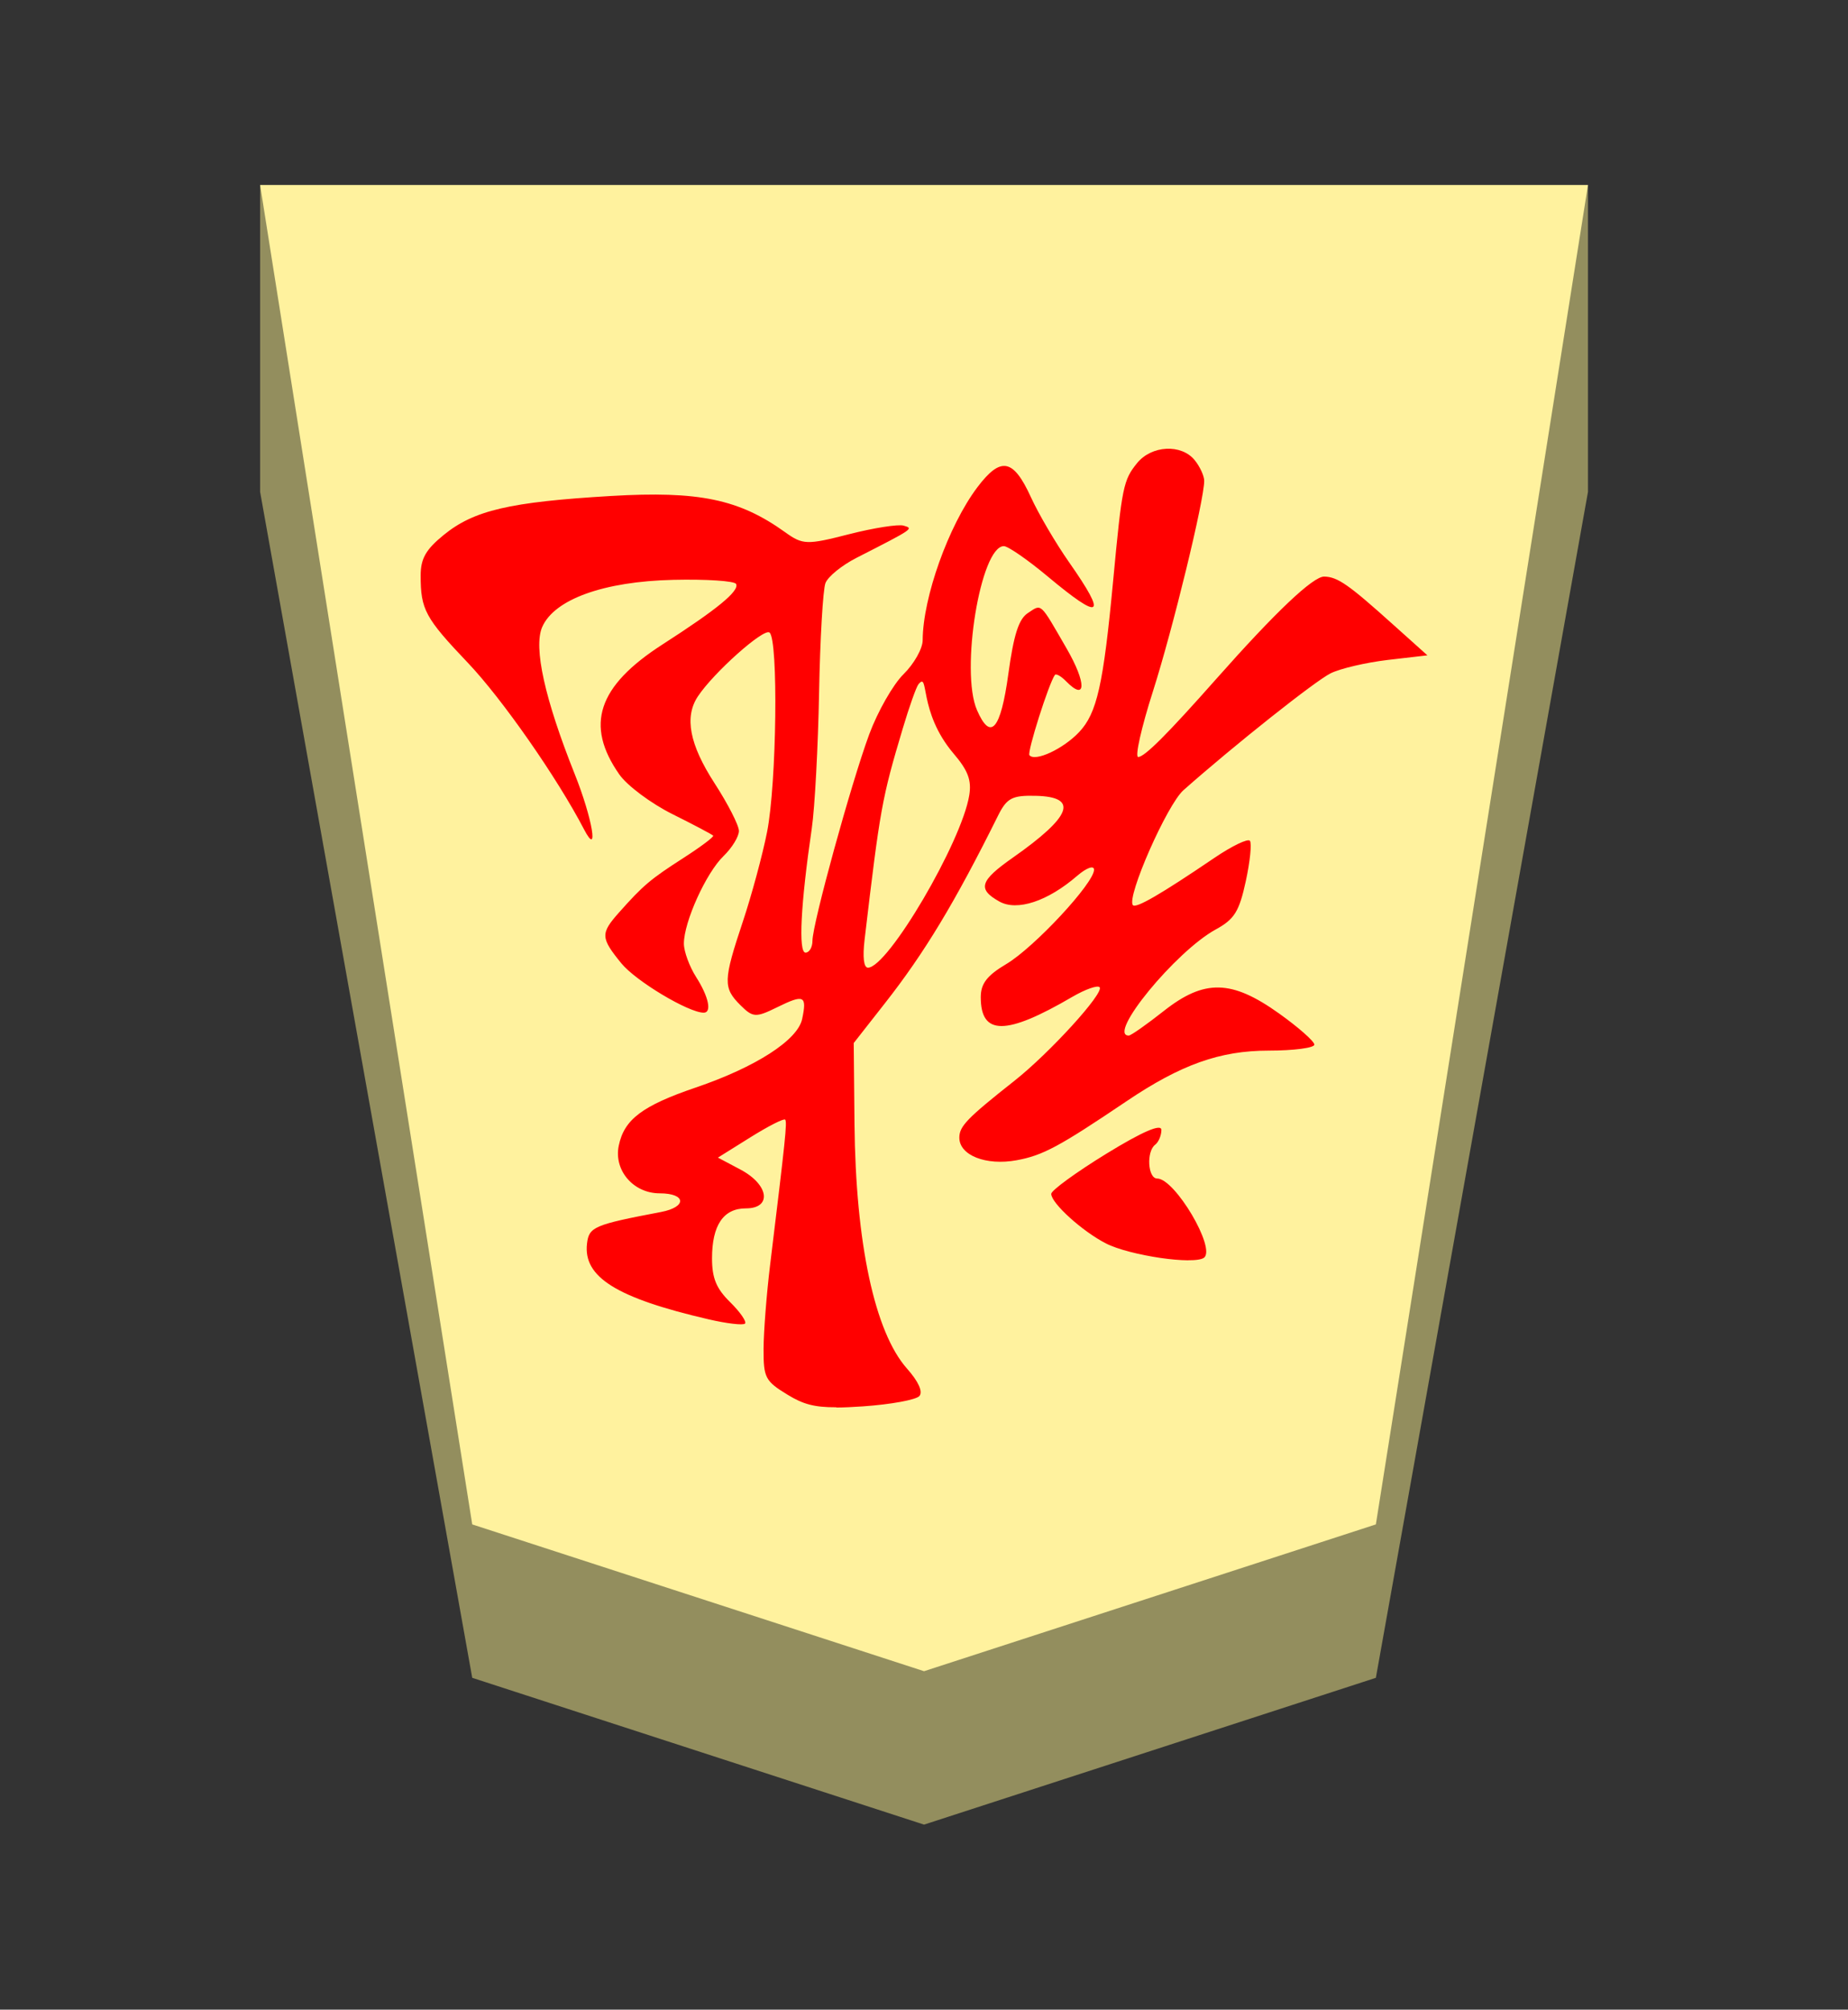 <?xml version="1.0" encoding="UTF-8" standalone="no"?>
<!-- Created with Inkscape (http://www.inkscape.org/) -->

<svg
   viewBox="0 0 38.55 41.92"
   version="1.1"
   id="svg1"
   inkscape:version="1.3.2 (091e20e, 2023-11-25, custom)"
   sodipodi:docname="Ryu.svg"
   xml:space="preserve"
   xmlns:inkscape="http://www.inkscape.org/namespaces/inkscape"
   xmlns:sodipodi="http://sodipodi.sourceforge.net/DTD/sodipodi-0.dtd"
   xmlns="http://www.w3.org/2000/svg"
   xmlns:svg="http://www.w3.org/2000/svg"><rect x="0" y="0" width="38.55" height="41.92" fill="#333333" stroke="none"/><sodipodi:namedview
     id="namedview1"
     pagecolor="#ffffff"
     bordercolor="#111111"
     borderopacity="1"
     inkscape:showpageshadow="false"
     inkscape:pageopacity="0"
     inkscape:pagecheckerboard="1"
     inkscape:deskcolor="#d1d1d1"
     inkscape:document-units="mm"
     showguides="true"
     inkscape:zoom="11.569391"
     inkscape:cx="19.231782"
     inkscape:cy="20.960482"
     inkscape:window-width="1292"
     inkscape:window-height="745"
     inkscape:window-x="-8"
     inkscape:window-y="-8"
     inkscape:window-maximized="1"
     inkscape:current-layer="layer1"
     labelstyle="default"><inkscape:page
       x="0"
       y="0"
       width="38.55"
       height="41.92"
       id="page42"
       margin="0"
       bleed="0" /></sodipodi:namedview><defs
     id="defs1"><inkscape:path-effect
       effect="powerstroke"
       id="path-effect12"
       is_visible="true"
       lpeversion="1.3"
       scale_width="1"
       interpolator_type="CubicBezierJohan"
       interpolator_beta="0.2"
       start_linecap_type="zerowidth"
       end_linecap_type="zerowidth"
       offset_points="7,4.992"
       linejoin_type="extrp_arc"
       miter_limit="4"
       not_jump="false"
       sort_points="true"
       message="&lt;b&gt;Ctrl + click&lt;/b&gt; on existing node and move it" /><inkscape:path-effect
       effect="powerstroke"
       id="path-effect13"
       is_visible="true"
       lpeversion="1.3"
       scale_width="1"
       interpolator_type="CubicBezierJohan"
       interpolator_beta="0.2"
       start_linecap_type="zerowidth"
       end_linecap_type="zerowidth"
       offset_points="5,4.992"
       linejoin_type="extrp_arc"
       miter_limit="4"
       not_jump="false"
       sort_points="true"
       message="&lt;b&gt;Ctrl + click&lt;/b&gt; on existing node and move it" /><inkscape:path-effect
       effect="powerstroke"
       id="path-effect13-8"
       is_visible="true"
       lpeversion="1.3"
       scale_width="1"
       interpolator_type="CubicBezierJohan"
       interpolator_beta="0.2"
       start_linecap_type="zerowidth"
       end_linecap_type="zerowidth"
       offset_points="5,4.992"
       linejoin_type="extrp_arc"
       miter_limit="4"
       not_jump="false"
       sort_points="true"
       message="&lt;b&gt;Ctrl + click&lt;/b&gt; on existing node and move it" /><inkscape:path-effect
       effect="powerstroke"
       id="path-effect13-5"
       is_visible="true"
       lpeversion="1.3"
       scale_width="1"
       interpolator_type="CubicBezierJohan"
       interpolator_beta="0.2"
       start_linecap_type="zerowidth"
       end_linecap_type="zerowidth"
       offset_points="5,4.992"
       linejoin_type="extrp_arc"
       miter_limit="4"
       not_jump="false"
       sort_points="true"
       message="&lt;b&gt;Ctrl + click&lt;/b&gt; on existing node and move it" /><inkscape:path-effect
       effect="powerstroke"
       id="path-effect13-3"
       is_visible="true"
       lpeversion="1.3"
       scale_width="1"
       interpolator_type="CubicBezierJohan"
       interpolator_beta="0.2"
       start_linecap_type="zerowidth"
       end_linecap_type="zerowidth"
       offset_points="5,4.992"
       linejoin_type="extrp_arc"
       miter_limit="4"
       not_jump="false"
       sort_points="true"
       message="&lt;b&gt;Ctrl + click&lt;/b&gt; on existing node and move it" /><inkscape:path-effect
       effect="powerstroke"
       id="path-effect13-53"
       is_visible="true"
       lpeversion="1.3"
       scale_width="1"
       interpolator_type="CubicBezierJohan"
       interpolator_beta="0.2"
       start_linecap_type="zerowidth"
       end_linecap_type="zerowidth"
       offset_points="5,4.992"
       linejoin_type="extrp_arc"
       miter_limit="4"
       not_jump="false"
       sort_points="true"
       message="&lt;b&gt;Ctrl + click&lt;/b&gt; on existing node and move it" /><inkscape:path-effect
       effect="powerstroke"
       id="path-effect13-7"
       is_visible="true"
       lpeversion="1.3"
       scale_width="1"
       interpolator_type="CubicBezierJohan"
       interpolator_beta="0.2"
       start_linecap_type="zerowidth"
       end_linecap_type="zerowidth"
       offset_points="5,4.992"
       linejoin_type="extrp_arc"
       miter_limit="4"
       not_jump="false"
       sort_points="true"
       message="&lt;b&gt;Ctrl + click&lt;/b&gt; on existing node and move it" /><inkscape:path-effect
       effect="powerstroke"
       id="path-effect13-4"
       is_visible="true"
       lpeversion="1.3"
       scale_width="1"
       interpolator_type="CubicBezierJohan"
       interpolator_beta="0.2"
       start_linecap_type="zerowidth"
       end_linecap_type="zerowidth"
       offset_points="5,4.992"
       linejoin_type="extrp_arc"
       miter_limit="4"
       not_jump="false"
       sort_points="true"
       message="&lt;b&gt;Ctrl + click&lt;/b&gt; on existing node and move it" /></defs><g
     inkscape:label="Layer 1"
     inkscape:groupmode="layer"
     id="layer1"
     transform="rotate(180,62.138,101.93)"><path
       style="fill:#938e5e;fill-opacity:1;fill-rule:evenodd;stroke:none;stroke-width:0.982;stroke-linecap:round;stroke-linejoin:round;stroke-dasharray:none;stroke-opacity:1;paint-order:stroke fill markers"
       d="m 118.85,200 v -6.4 L 114.425,168.862 105,165.8 95.575,168.862 91.15,193.6 l 2e-6,6.4 z"
       id="path12"
       sodipodi:nodetypes="cccccccc" /><path
       style="display:inline;fill:#fff29e;fill-opacity:1;fill-rule:evenodd;stroke:none;stroke-width:0.373;stroke-linecap:round;stroke-linejoin:round;paint-order:stroke fill markers"
       d="m 105,169 9.425,3.062 L 118.85,200 H 91.15 l 4.425,-27.938 z"
       id="path13"
       sodipodi:nodetypes="cccccc" /><path
       id="path7"
       style="fill:#ff0000;stroke-width:0.535;fill-opacity:1"
       inkscape:label="path1"
       d="m 106.83,174.5 c -0.155,5.4e-4 -0.334,0.009 -0.553,0.024 -0.581,0.04 -1.112,0.137 -1.18,0.216 -0.077,0.09 0.02,0.304 0.26,0.574 0.673,0.759 1.07,2.617 1.094,5.101 l 0.016,1.688 -0.646,0.824 c -0.831,1.058 -1.463,2.104 -2.365,3.92 -0.182,0.366 -0.293,0.425 -0.787,0.413 -0.901,-0.022 -0.751,-0.427 0.479,-1.29 0.69,-0.484 0.743,-0.656 0.281,-0.915 -0.369,-0.207 -1.008,0.004 -1.623,0.536 -0.195,0.168 -0.352,0.224 -0.352,0.127 0,-0.28 1.249,-1.622 1.83,-1.967 0.404,-0.24 0.533,-0.409 0.533,-0.692 0,-0.804 -0.527,-0.801 -1.906,0.005 -0.276,0.161 -0.534,0.252 -0.574,0.202 -0.096,-0.12 1.044,-1.371 1.777,-1.95 0.987,-0.78 1.15,-0.948 1.15,-1.187 0,-0.369 -0.558,-0.588 -1.195,-0.471 -0.548,0.101 -0.884,0.281 -2.291,1.23 -1.137,0.767 -1.953,1.057 -2.967,1.057 -0.524,0 -0.953,0.057 -0.953,0.125 0,0.068 0.331,0.36 0.734,0.648 0.992,0.709 1.56,0.722 2.408,0.053 0.356,-0.281 0.684,-0.512 0.73,-0.512 0.462,0 -0.98,1.758 -1.816,2.214 -0.388,0.212 -0.488,0.373 -0.625,1.004 -0.09,0.413 -0.128,0.793 -0.086,0.845 0.042,0.052 0.375,-0.109 0.738,-0.355 1.133,-0.769 1.642,-1.062 1.703,-0.987 0.136,0.167 -0.712,2.093 -1.055,2.397 -1.061,0.94 -2.749,2.279 -3.07,2.438 -0.201,0.1 -0.737,0.225 -1.191,0.279 l -0.828,0.096 0.699,0.627 c 0.946,0.851 1.171,1.009 1.453,1.016 0.232,0.005 1.018,-0.741 2.248,-2.13 1.025,-1.158 1.5,-1.633 1.633,-1.633 0.072,0 -0.067,0.618 -0.309,1.374 -0.414,1.298 -1.068,3.983 -1.068,4.386 -4.8e-5,0.102 0.089,0.297 0.199,0.432 0.278,0.342 0.899,0.31 1.201,-0.062 0.287,-0.353 0.315,-0.492 0.498,-2.438 0.206,-2.191 0.338,-2.779 0.713,-3.175 0.332,-0.351 0.919,-0.623 1.035,-0.48 0.051,0.063 -0.404,1.497 -0.531,1.674 -0.024,0.034 -0.13,-0.025 -0.234,-0.132 -0.422,-0.431 -0.429,-0.04 -0.012,0.682 0.568,0.982 0.514,0.935 0.811,0.74 0.189,-0.124 0.294,-0.452 0.406,-1.271 0.16,-1.165 0.37,-1.406 0.654,-0.752 0.353,0.81 -0.075,3.421 -0.561,3.42 -0.086,-2.1e-4 -0.497,-0.284 -0.91,-0.629 -1.125,-0.94 -1.256,-0.858 -0.455,0.286 0.284,0.405 0.644,1.02 0.801,1.364 0.368,0.806 0.629,0.853 1.117,0.207 0.6,-0.796 1.137,-2.296 1.141,-3.192 9.6e-4,-0.174 0.18,-0.491 0.398,-0.706 0.219,-0.215 0.541,-0.781 0.717,-1.256 0.378,-1.023 1.184,-3.955 1.184,-4.306 0,-0.135 0.065,-0.247 0.145,-0.247 0.152,0 0.101,1.006 -0.131,2.592 -0.063,0.432 -0.131,1.704 -0.152,2.827 -0.021,1.123 -0.081,2.153 -0.133,2.289 -0.052,0.136 -0.344,0.372 -0.646,0.526 -1.201,0.613 -1.198,0.611 -0.984,0.673 0.112,0.032 0.625,-0.048 1.141,-0.18 0.876,-0.225 0.963,-0.221 1.328,0.041 0.964,0.692 1.801,0.865 3.637,0.757 2.112,-0.125 2.856,-0.299 3.486,-0.812 0.375,-0.305 0.482,-0.494 0.482,-0.848 0,-0.708 -0.091,-0.881 -0.986,-1.821 -0.709,-0.745 -1.861,-2.394 -2.422,-3.473 -0.317,-0.609 -0.176,0.227 0.195,1.155 0.623,1.56 0.863,2.64 0.678,3.065 -0.252,0.579 -1.284,0.951 -2.736,0.985 -0.687,0.016 -1.277,-0.023 -1.309,-0.086 -0.073,-0.145 0.393,-0.527 1.537,-1.263 1.35,-0.869 1.619,-1.68 0.9,-2.709 -0.163,-0.234 -0.662,-0.606 -1.109,-0.829 -0.447,-0.222 -0.829,-0.425 -0.85,-0.449 -0.02,-0.024 0.259,-0.233 0.621,-0.466 0.687,-0.442 0.836,-0.566 1.344,-1.138 0.389,-0.438 0.384,-0.527 -0.049,-1.059 -0.3,-0.369 -1.402,-1.03 -1.719,-1.03 -0.173,-2.3e-4 -0.102,0.336 0.158,0.742 0.14,0.22 0.256,0.534 0.256,0.699 0,0.452 -0.462,1.473 -0.826,1.825 -0.178,0.172 -0.323,0.409 -0.322,0.526 9.7e-4,0.117 0.23,0.565 0.51,0.997 0.52,0.804 0.631,1.377 0.348,1.806 -0.326,0.494 -1.373,1.429 -1.496,1.335 -0.187,-0.142 -0.15,-3.144 0.051,-4.162 0.094,-0.475 0.321,-1.316 0.506,-1.871 0.409,-1.227 0.413,-1.378 0.051,-1.739 -0.263,-0.262 -0.322,-0.264 -0.771,-0.043 -0.557,0.274 -0.622,0.243 -0.518,-0.247 0.093,-0.44 0.968,-1.003 2.219,-1.429 1.119,-0.381 1.495,-0.667 1.607,-1.215 0.105,-0.514 -0.306,-0.992 -0.854,-0.992 -0.553,0 -0.574,-0.285 -0.029,-0.389 1.401,-0.267 1.504,-0.311 1.545,-0.66 0.081,-0.699 -0.616,-1.133 -2.531,-1.578 -0.386,-0.09 -0.73,-0.13 -0.766,-0.089 -0.035,0.042 0.105,0.243 0.312,0.447 0.287,0.282 0.377,0.499 0.377,0.913 0,0.691 -0.238,1.042 -0.705,1.042 -0.55,0 -0.484,0.492 0.107,0.807 l 0.475,0.252 -0.68,0.425 c -0.373,0.233 -0.698,0.398 -0.723,0.367 -0.043,-0.053 -0.008,-0.387 0.314,-3.029 0.074,-0.605 0.135,-1.393 0.137,-1.751 0.002,-0.604 -0.034,-0.674 -0.506,-0.961 -0.315,-0.192 -0.548,-0.261 -1.012,-0.259 z m -7.334,3.072 c -0.163,-0.001 -0.286,0.015 -0.336,0.053 -0.255,0.194 0.607,1.652 0.977,1.652 0.196,0 0.229,0.564 0.041,0.706 -0.07,0.053 -0.129,0.193 -0.129,0.307 0,0.137 0.396,-0.034 1.15,-0.497 0.632,-0.388 1.148,-0.765 1.148,-0.836 0,-0.194 -0.645,-0.779 -1.139,-1.033 -0.248,-0.128 -0.71,-0.24 -1.135,-0.303 -0.212,-0.031 -0.415,-0.049 -0.578,-0.05 z m 6.674,6.103 c 0.088,0 0.114,0.216 0.07,0.588 -0.324,2.74 -0.36,2.941 -0.795,4.398 -0.135,0.454 -0.283,0.87 -0.328,0.925 -0.231,0.284 0.014,-0.566 -0.734,-1.446 -0.301,-0.353 -0.377,-0.556 -0.326,-0.869 0.158,-0.977 1.697,-3.596 2.113,-3.596 z"
       transform="translate(6.3253582e-7)" /></g></svg>
